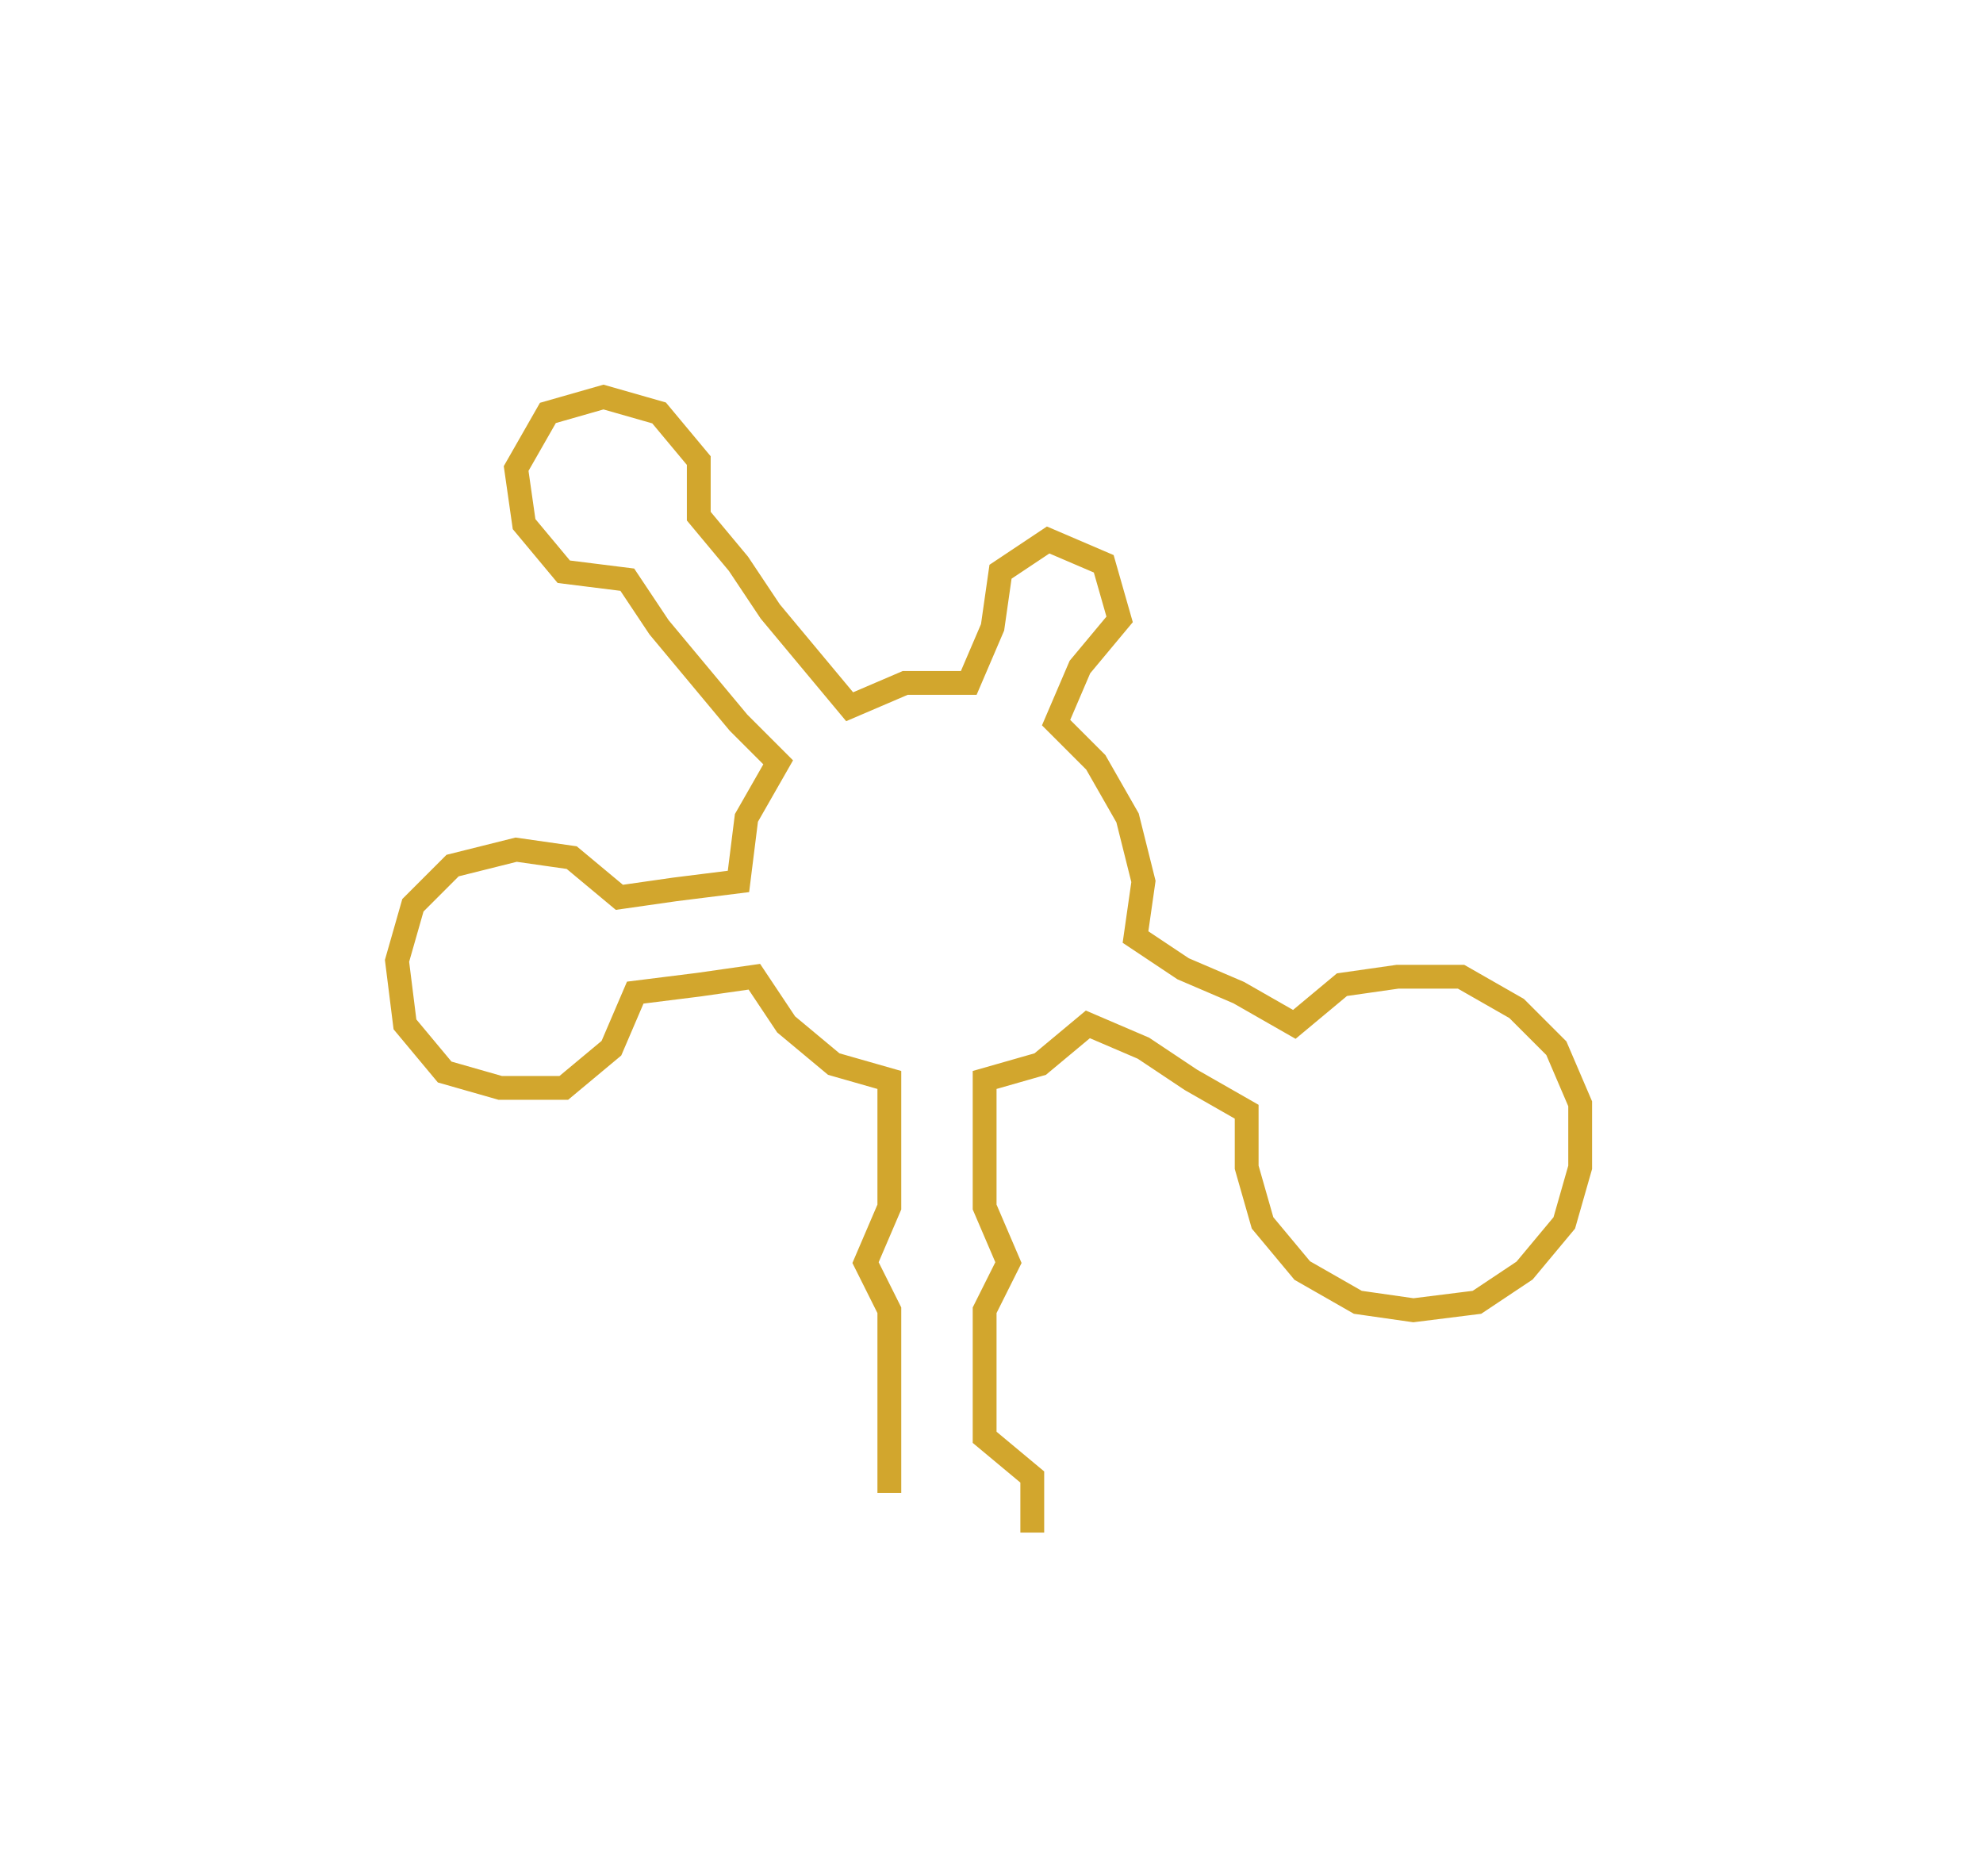 <svg xmlns="http://www.w3.org/2000/svg" width="249.73" height="236.242"><path style="stroke:#d2a62d;stroke-width:3px;fill:none;" d="M112 188 L112 188 L112 181 L112 173 L112 165 L109 159 L112 152 L112 144 L112 136 L105 134 L99 129 L95 123 L88 124 L80 125 L77 132 L71 137 L63 137 L56 135 L51 129 L50 121 L52 114 L57 109 L65 107 L72 108 L78 113 L85 112 L93 111 L94 103 L98 96 L93 91 L88 85 L83 79 L79 73 L71 72 L66 66 L65 59 L69 52 L76 50 L83 52 L88 58 L88 65 L93 71 L97 77 L102 83 L107 89 L114 86 L122 86 L125 79 L126 72 L132 68 L139 71 L141 78 L136 84 L133 91 L138 96 L142 103 L144 111 L143 118 L149 122 L156 125 L163 129 L169 124 L176 123 L184 123 L191 127 L196 132 L199 139 L199 147 L197 154 L192 160 L186 164 L178 165 L171 164 L164 160 L159 154 L157 147 L157 140 L150 136 L144 132 L137 129 L131 134 L124 136 L124 144 L124 152 L127 159 L124 165 L124 173 L124 181 L130 186 L130 193"/></svg>